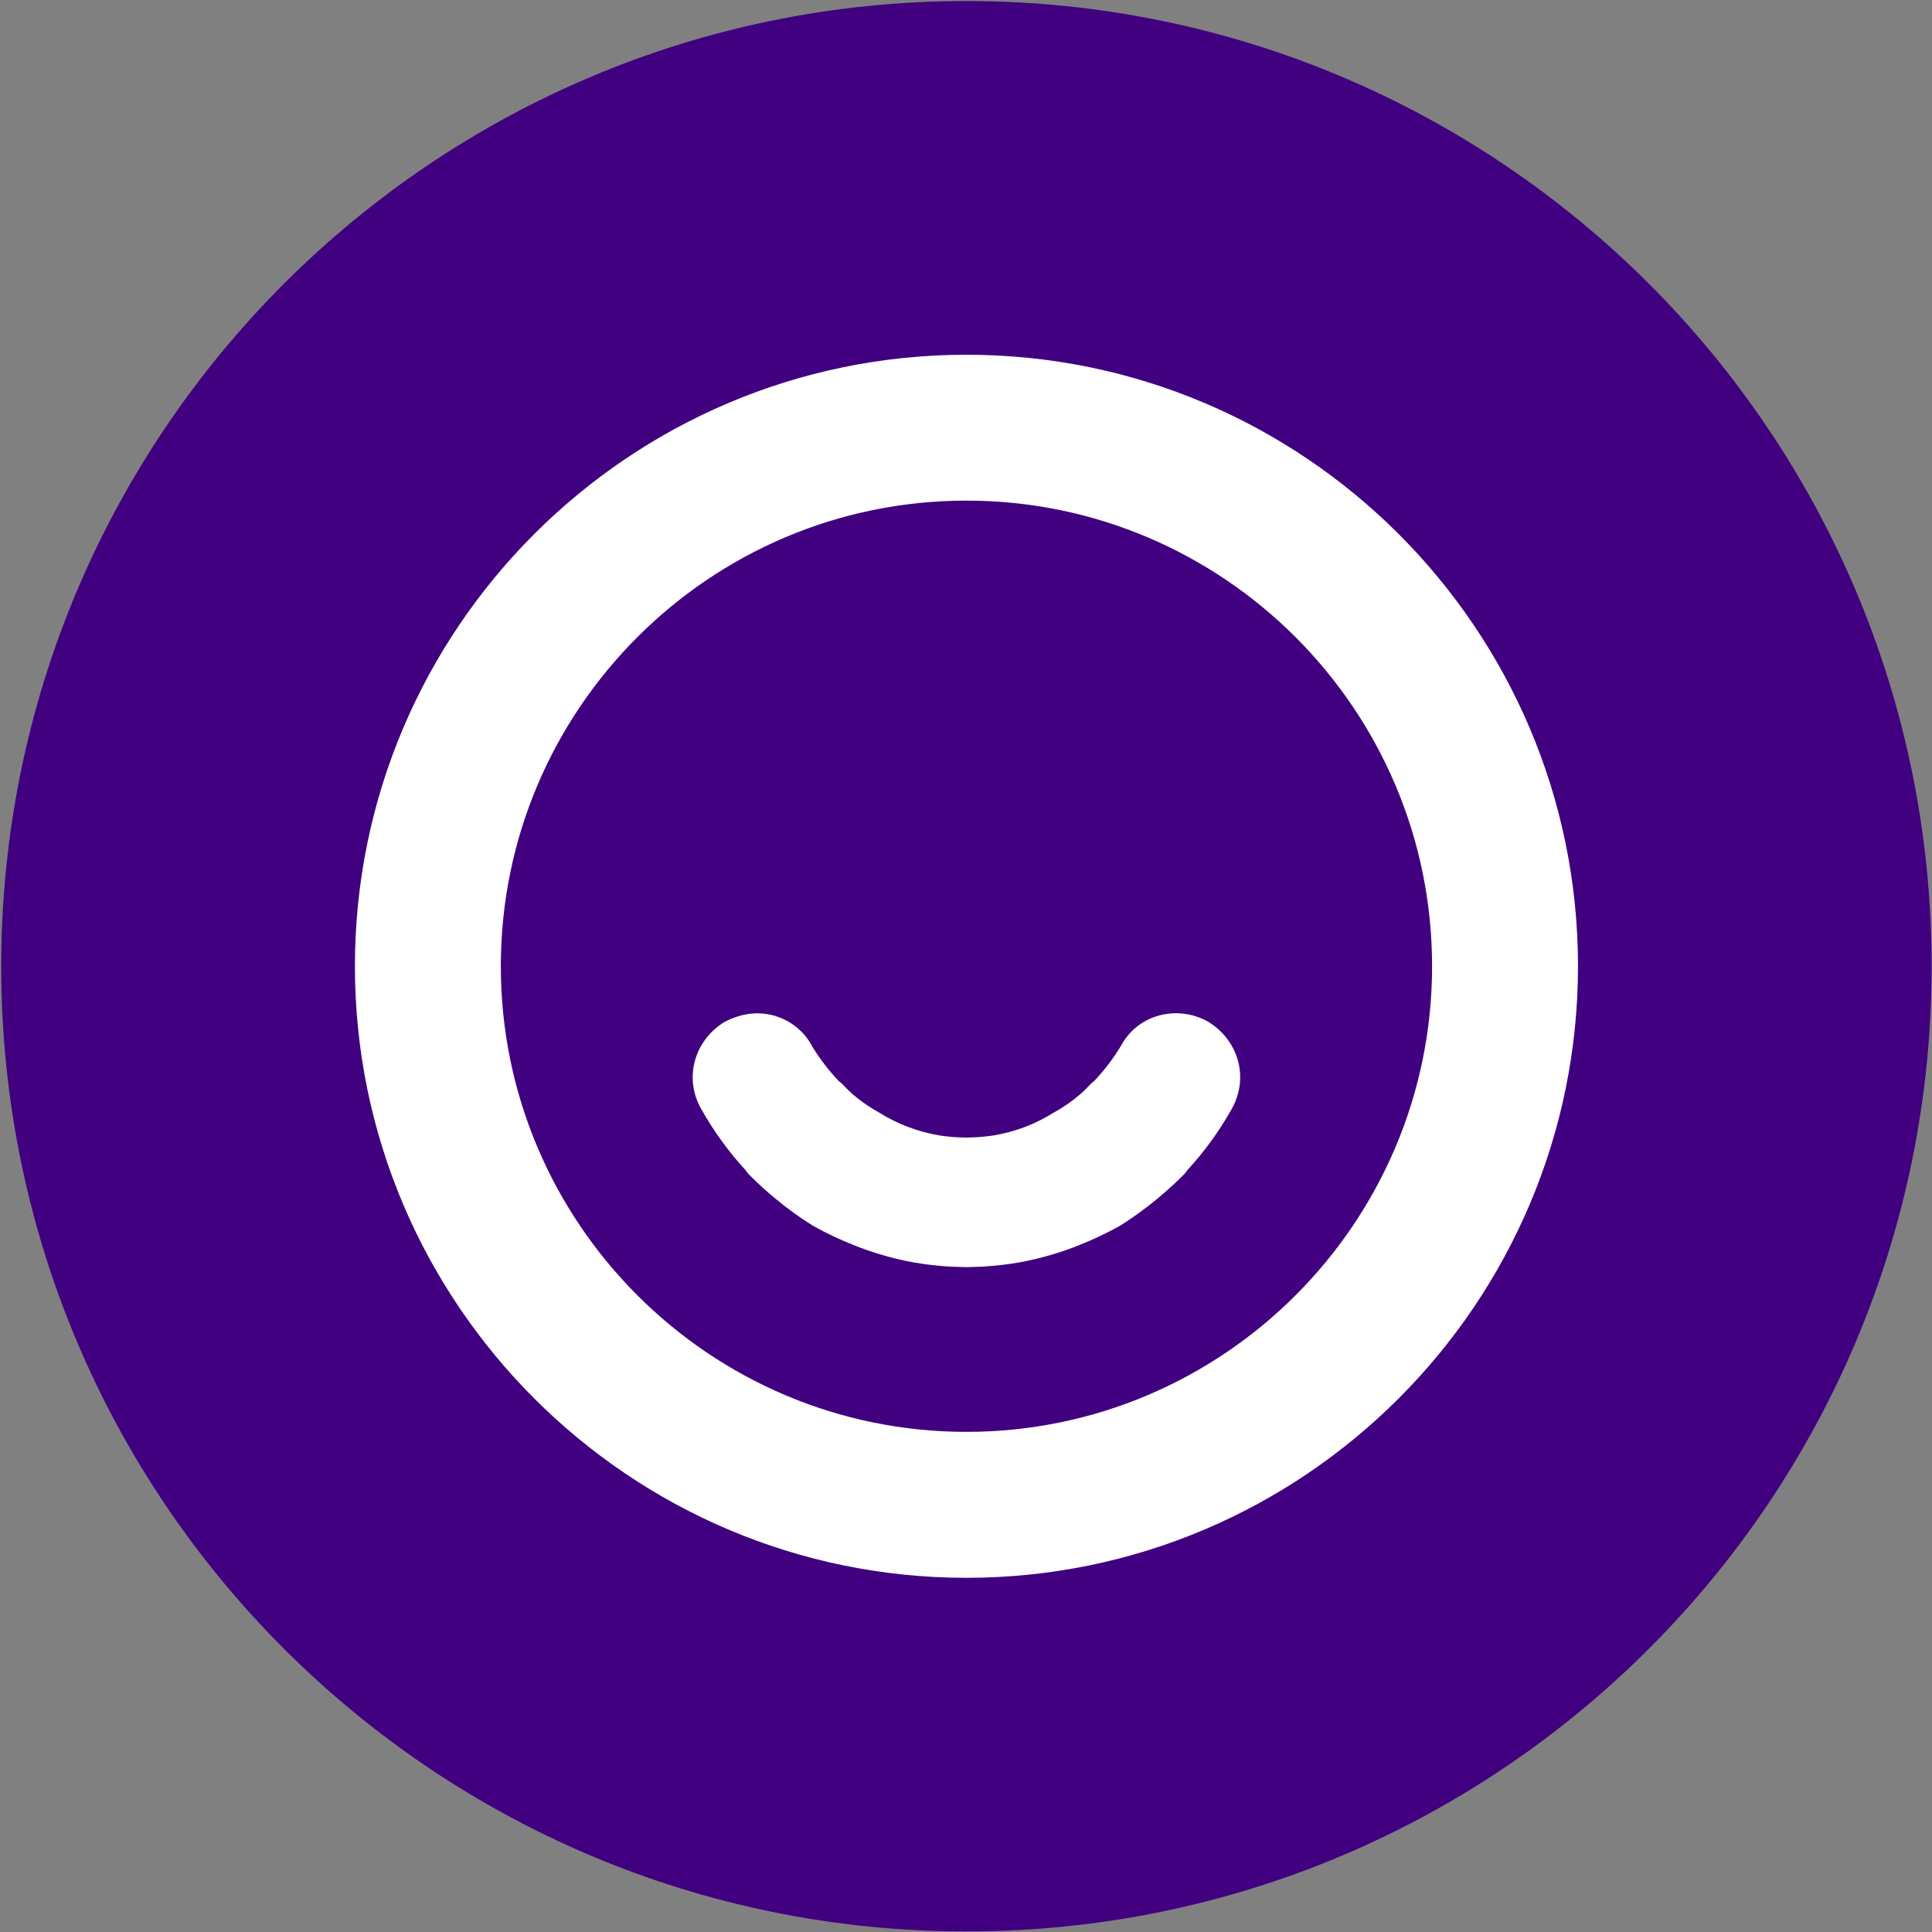 <svg width="1376" height="1376" viewBox="0 0 1376 1376" fill="none" xmlns="http://www.w3.org/2000/svg">
<rect x="0" y="0" width="1376" height="1376" fill="#808080" stroke="none"/>
<g clip-path="url(#clip0)">
<path d="M688.3 1375.6C1067.96 1375.6 1375.73 1067.83 1375.73 688.17C1375.73 308.513 1067.96 0.74 688.3 0.74C308.643 0.74 0.87 308.513 0.87 688.17C0.87 1067.83 308.643 1375.6 688.3 1375.6Z" fill="#410080"/>
<path d="M861.08 728.05C860.72 727.83 860.39 727.64 860 727.44C854.586 724.446 848.627 722.566 842.475 721.911C836.323 721.257 830.102 721.841 824.18 723.63C818.713 725.285 813.625 728.001 809.208 731.623C804.792 735.245 801.132 739.702 798.44 744.74C792.955 753.838 786.504 762.317 779.2 770.03C778.178 770.759 777.227 771.583 776.36 772.49C774.25 774.79 772.02 776.97 770.02 778.77C763.971 784.051 757.366 788.659 750.32 792.51C737.155 800.772 722.458 806.292 707.11 808.74C705.2 809.04 703.29 809.26 700.39 809.59C698.57 809.76 696.74 809.9 695 809.98L688.31 810.2L681.81 810.01C679.93 809.9 678.08 809.76 675.26 809.46C673.33 809.26 671.42 809.04 669.6 808.76C653.871 806.202 638.824 800.48 625.37 791.94C618.795 788.306 612.624 783.985 606.96 779.05C604.66 776.95 602.39 774.77 600.27 772.47C599.445 771.589 598.526 770.801 597.53 770.12C590.447 762.657 584.147 754.488 578.73 745.74C576.043 740.493 572.333 735.838 567.818 732.049C563.302 728.26 558.073 725.414 552.44 723.68C540.72 720.06 527.98 721.41 515.57 728.1C493.84 741.84 487.06 768.63 499.64 790.22C508.385 805.76 518.895 820.239 530.96 833.37C531.615 834.371 532.354 835.314 533.17 836.19C539.42 842.613 546.048 848.658 553.02 854.29C561.312 861.186 570.08 867.489 579.26 873.15C588.508 878.318 598.093 882.858 607.95 886.74C610.8 887.9 613.65 889 616.52 890L618.65 890.75C622.57 892.1 626.53 893.34 631.42 894.7C635.87 895.94 640.35 897.05 645.55 898.13C649.25 898.87 652.98 899.51 656.69 900.06C658.98 900.42 661.3 900.7 663.62 900.97L668.74 901.5C671.28 901.753 673.803 901.947 676.31 902.08C678.64 902.22 680.99 902.27 684.61 902.38L689.08 902.47L693.29 902.33C695.64 902.27 697.99 902.22 700.29 902.08C702.83 901.94 705.35 901.72 707.89 901.5L713.09 900.95C715.38 900.67 717.67 900.42 719.89 900.06C723.67 899.51 727.43 898.87 731.72 897.99C736.25 897.05 740.72 895.94 746.01 894.48C750.01 893.34 754.01 892.1 758.01 890.75C758.07 890.75 760.01 890.05 760.08 890.03C762.99 889.03 765.83 887.9 768.6 886.79C778.723 882.805 788.559 878.127 798.04 872.79C814.513 862.331 829.759 850.054 843.49 836.19C844.282 835.351 844.985 834.433 845.59 833.45C857.653 820.379 868.153 805.949 876.88 790.45C889.59 768.62 882.82 741.83 861.09 728.09L861.08 728.05Z" fill="white"/>
<path d="M688.31 252.66C448.16 252.66 252.78 448.02 252.78 688.16C252.78 928.3 448.16 1123.74 688.31 1123.74C928.46 1123.74 1123.87 928.33 1123.87 688.16C1123.87 447.99 928.48 252.66 688.35 252.66H688.31ZM688.35 1019.8C505.48 1019.8 356.7 871.02 356.7 688.16C356.7 505.3 505.44 356.55 688.31 356.55C871.18 356.55 1019.95 505.3 1019.95 688.16C1019.95 871.02 871.17 1019.8 688.31 1019.8" fill="white"/>
</g>
<defs>
<clipPath id="clip0">
<rect width="1374.87" height="1374.87" fill="white" transform="translate(0.87 0.74)"/>
</clipPath>
</defs>
</svg>
